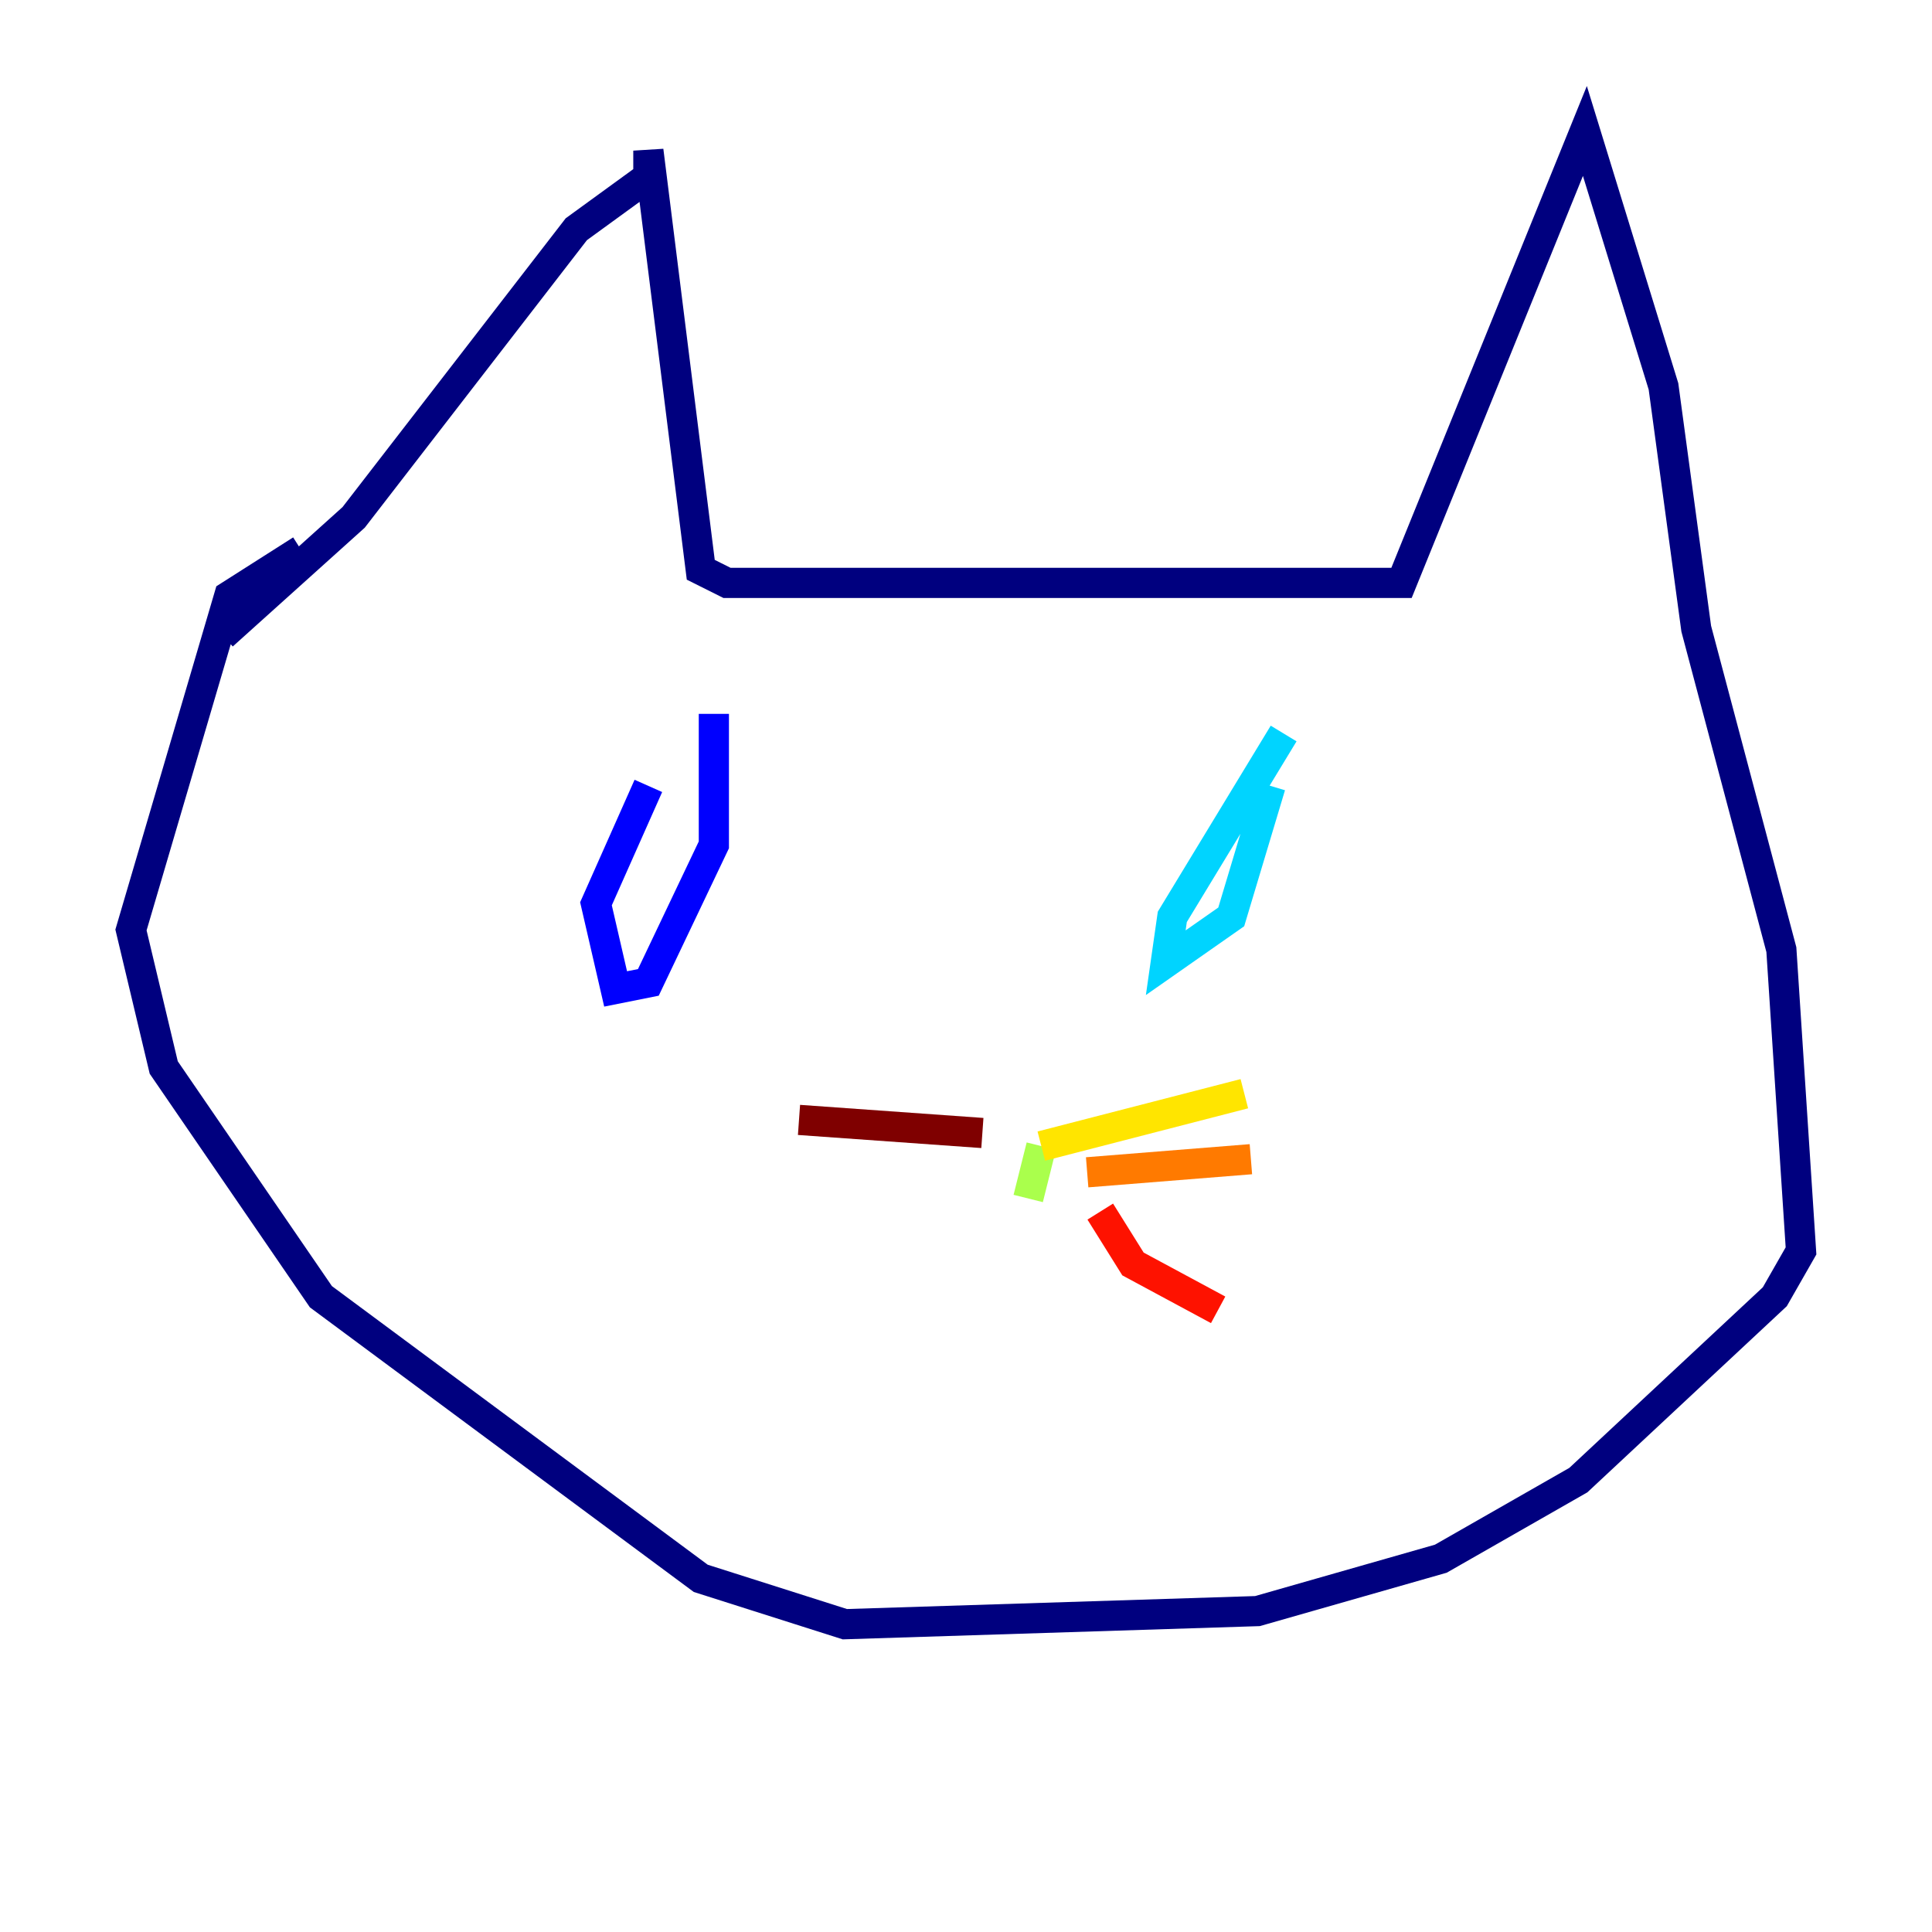 <?xml version="1.0" encoding="utf-8" ?>
<svg baseProfile="tiny" height="128" version="1.2" viewBox="0,0,128,128" width="128" xmlns="http://www.w3.org/2000/svg" xmlns:ev="http://www.w3.org/2001/xml-events" xmlns:xlink="http://www.w3.org/1999/xlink"><defs /><polyline fill="none" points="14.752,42.088 23.43,34.278 38.183,15.186 42.956,11.715 42.956,9.98 46.427,37.749 48.163,38.617 92.854,38.617 105.003,8.678 110.21,25.6 112.38,41.654 118.02,62.915 119.322,82.875 117.586,85.912 104.57,98.061 95.458,103.268 83.308,106.739 55.973,107.607 46.427,104.57 21.261,85.912 10.848,70.725 8.678,61.614 15.186,39.485 19.959,36.447" stroke="#00007f" stroke-width="2" /><polyline fill="none" points="42.956,52.068 39.485,59.878 40.786,65.519 42.956,65.085 47.295,55.973 47.295,47.295" stroke="#0000fe" stroke-width="2" /><polyline fill="none" points="85.044,48.597 85.044,48.597" stroke="#0060ff" stroke-width="2" /><polyline fill="none" points="85.044,48.597 77.668,60.746 77.234,63.783 81.573,60.746 84.176,52.068" stroke="#00d4ff" stroke-width="2" /><polyline fill="none" points="64.217,84.61 64.217,84.61" stroke="#4cffaa" stroke-width="2" /><polyline fill="none" points="68.122,79.403 68.99,75.932" stroke="#aaff4c" stroke-width="2" /><polyline fill="none" points="68.99,75.932 82.441,72.461" stroke="#ffe500" stroke-width="2" /><polyline fill="none" points="72.027,77.668 82.875,76.8" stroke="#ff7a00" stroke-width="2" /><polyline fill="none" points="72.895,80.271 75.064,83.742 80.705,86.78" stroke="#fe1200" stroke-width="2" /><polyline fill="none" points="65.085,75.064 52.936,74.197" stroke="#7f0000" stroke-width="2" /></svg>